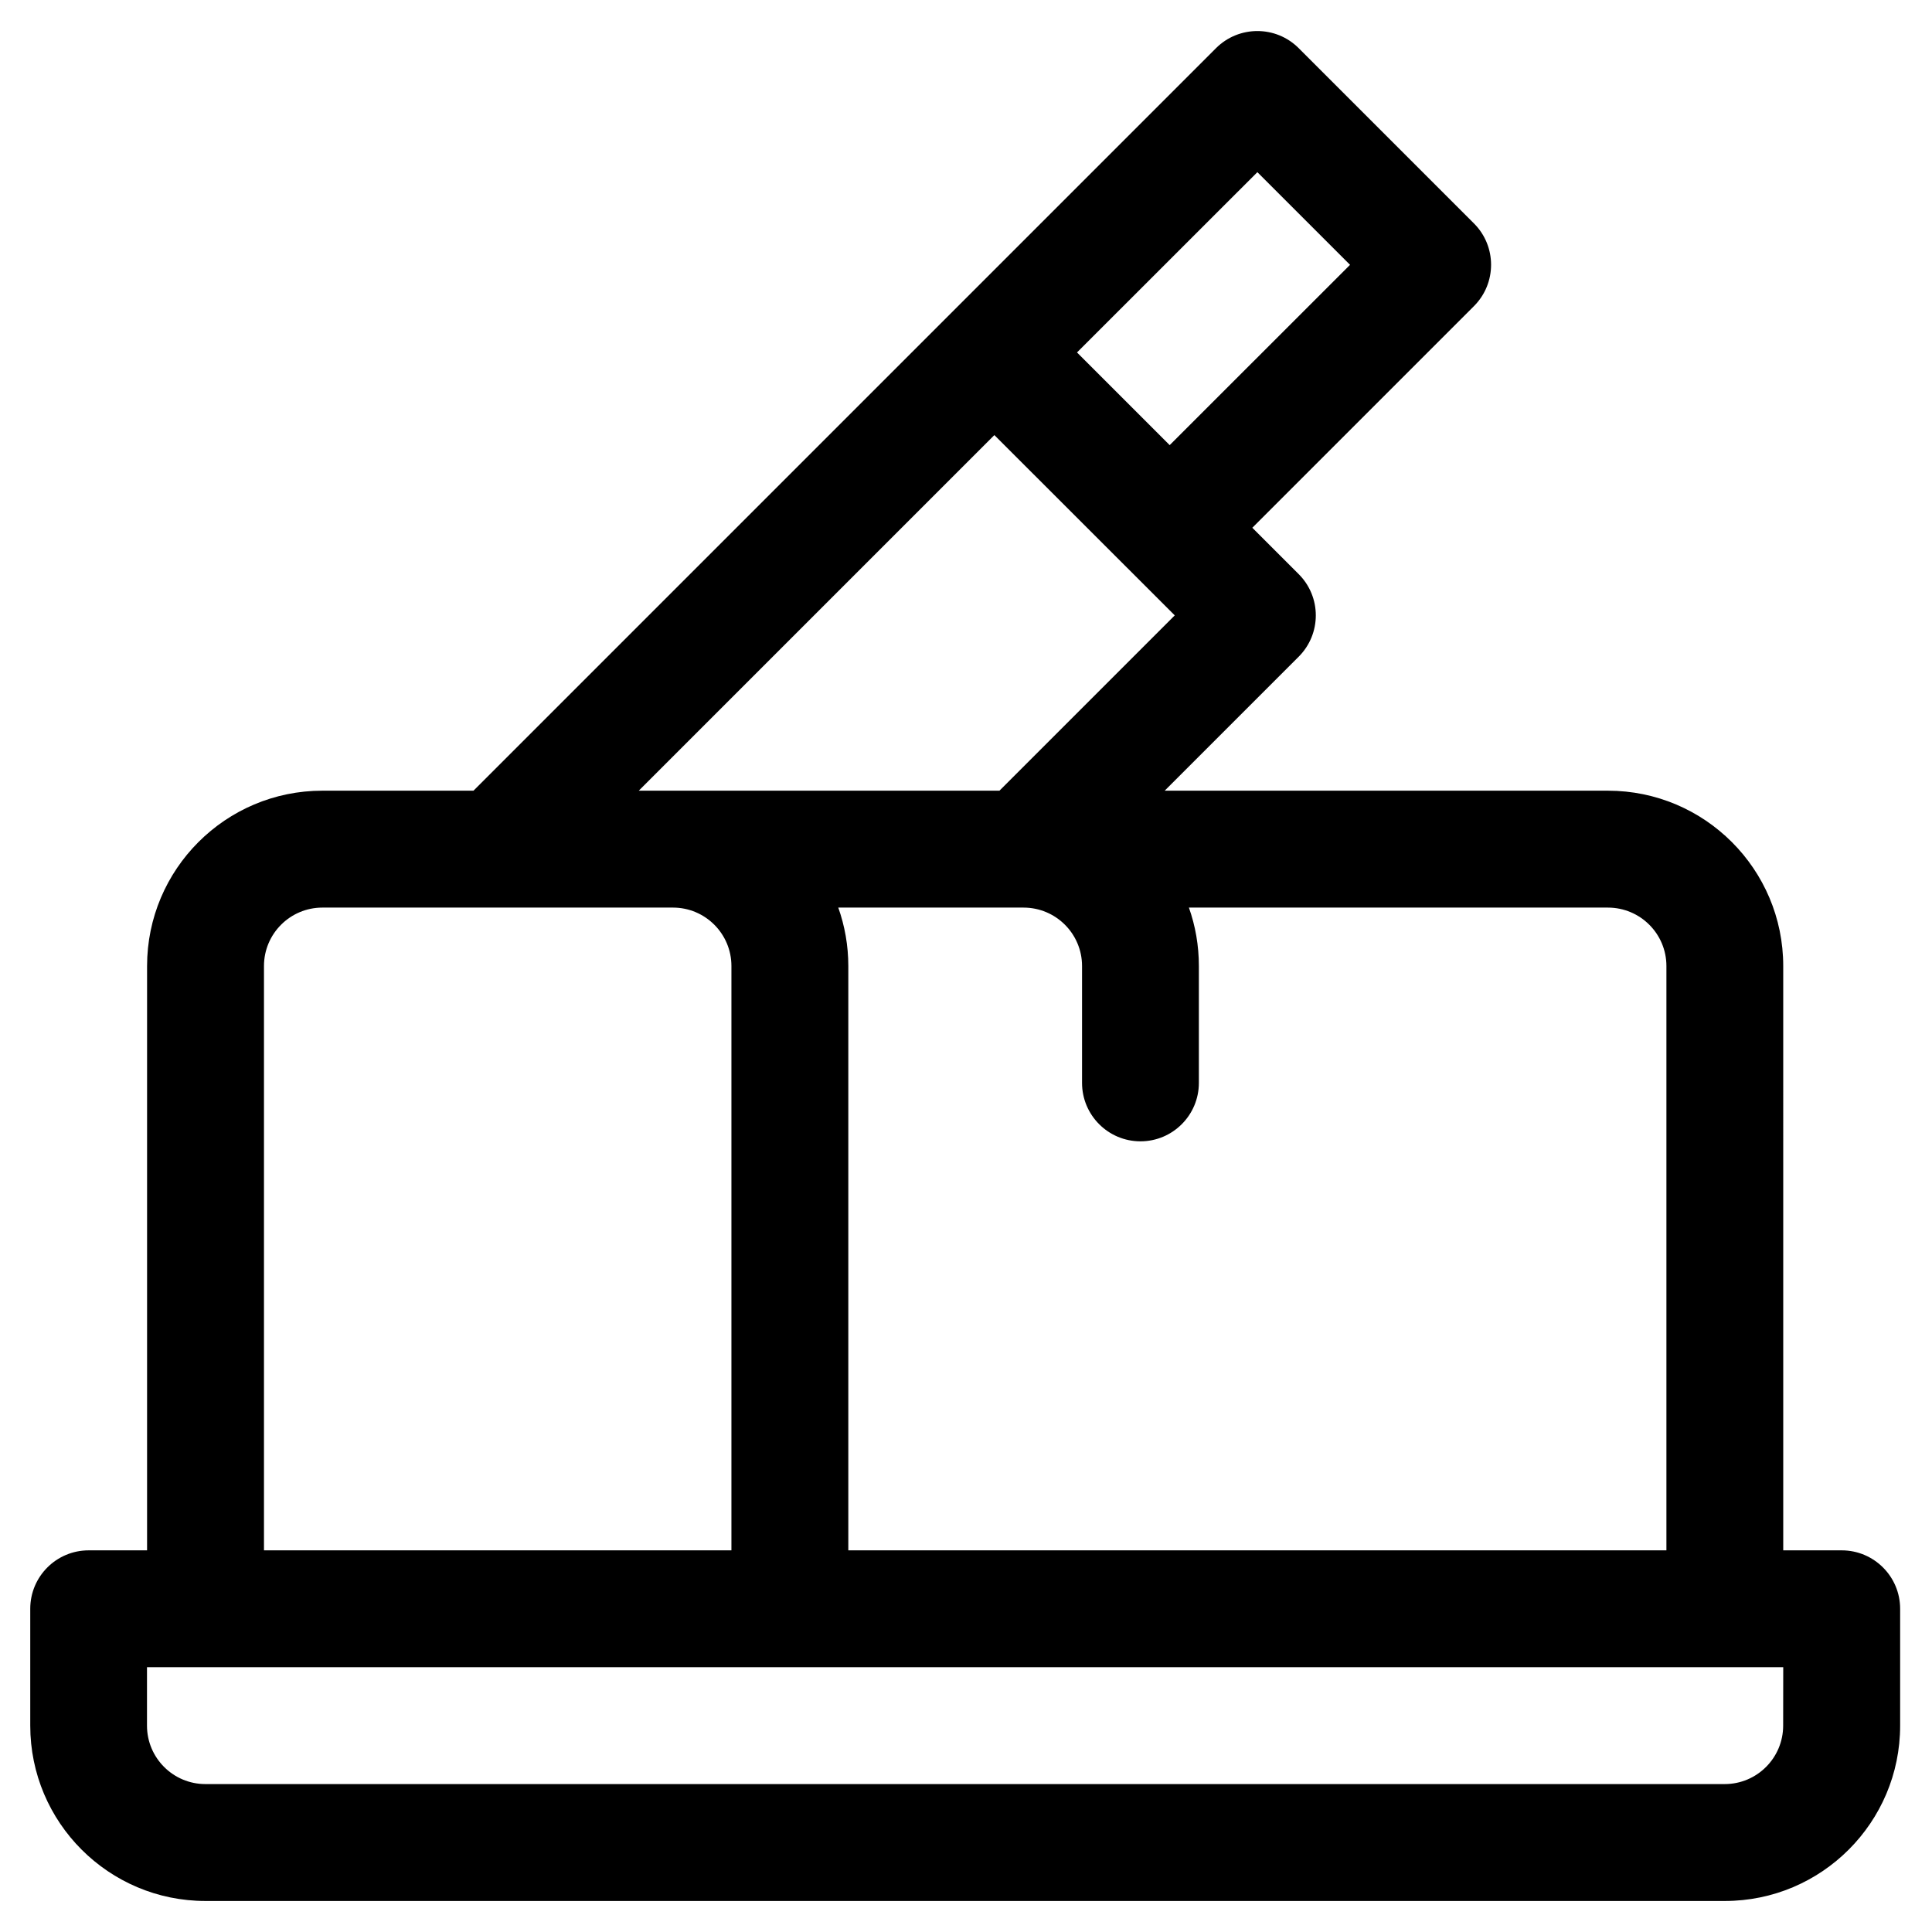 <?xml version="1.0" encoding="UTF-8"?>
<svg width="1200pt" height="1200pt" version="1.1" viewBox="0 0 1200 1200" xmlns="http://www.w3.org/2000/svg">
 <path d="m1107.6 962.95h36.328c20.016 0 36.281 16.266 36.281 36.281v72.609c0 60.094-48.797 108.89-108.89 108.89h-943.69c-60.094 0-108.84-48.797-108.84-108.89v-72.609c0-20.016 16.219-36.281 36.281-36.281h36.281v-362.95c0-60.094 48.797-108.89 108.89-108.89h93.844l461.21-461.21c14.203-14.156 37.172-14.156 51.328 0l108.89 108.89c14.156 14.156 14.156 37.172 0 51.328l-137.68 137.68 28.781 28.781c14.203 14.156 14.203 37.125 0 51.328l-83.203 83.203h275.29c60.094 0 108.89 48.797 108.89 108.89zm0 72.562h-1016.3v36.328c0 20.016 16.266 36.281 36.281 36.281h943.69c20.016 0 36.281-16.266 36.281-36.281zm-689.58-471.79h-217.78c-20.016 0-36.281 16.266-36.281 36.281v362.95h290.34v-362.95c0-20.016-16.266-36.281-36.281-36.281zm199.6-293.48-220.87 220.87h224.02l108.89-108.89zm108.89 6.234 112.03-111.98-57.562-57.562-112.03 111.98zm308.53 686.48v-362.95c0-20.016-16.266-36.281-36.328-36.281h-260.26c4.031 11.344 6.188 23.578 6.188 36.281v72.609c0 20.016-16.266 36.281-36.281 36.281s-36.281-16.266-36.281-36.281v-72.609c0-20.016-16.266-36.281-36.328-36.281h-115.08c4.031 11.344 6.234 23.578 6.234 36.281v362.95z" fill-rule="evenodd"/>
</svg>

